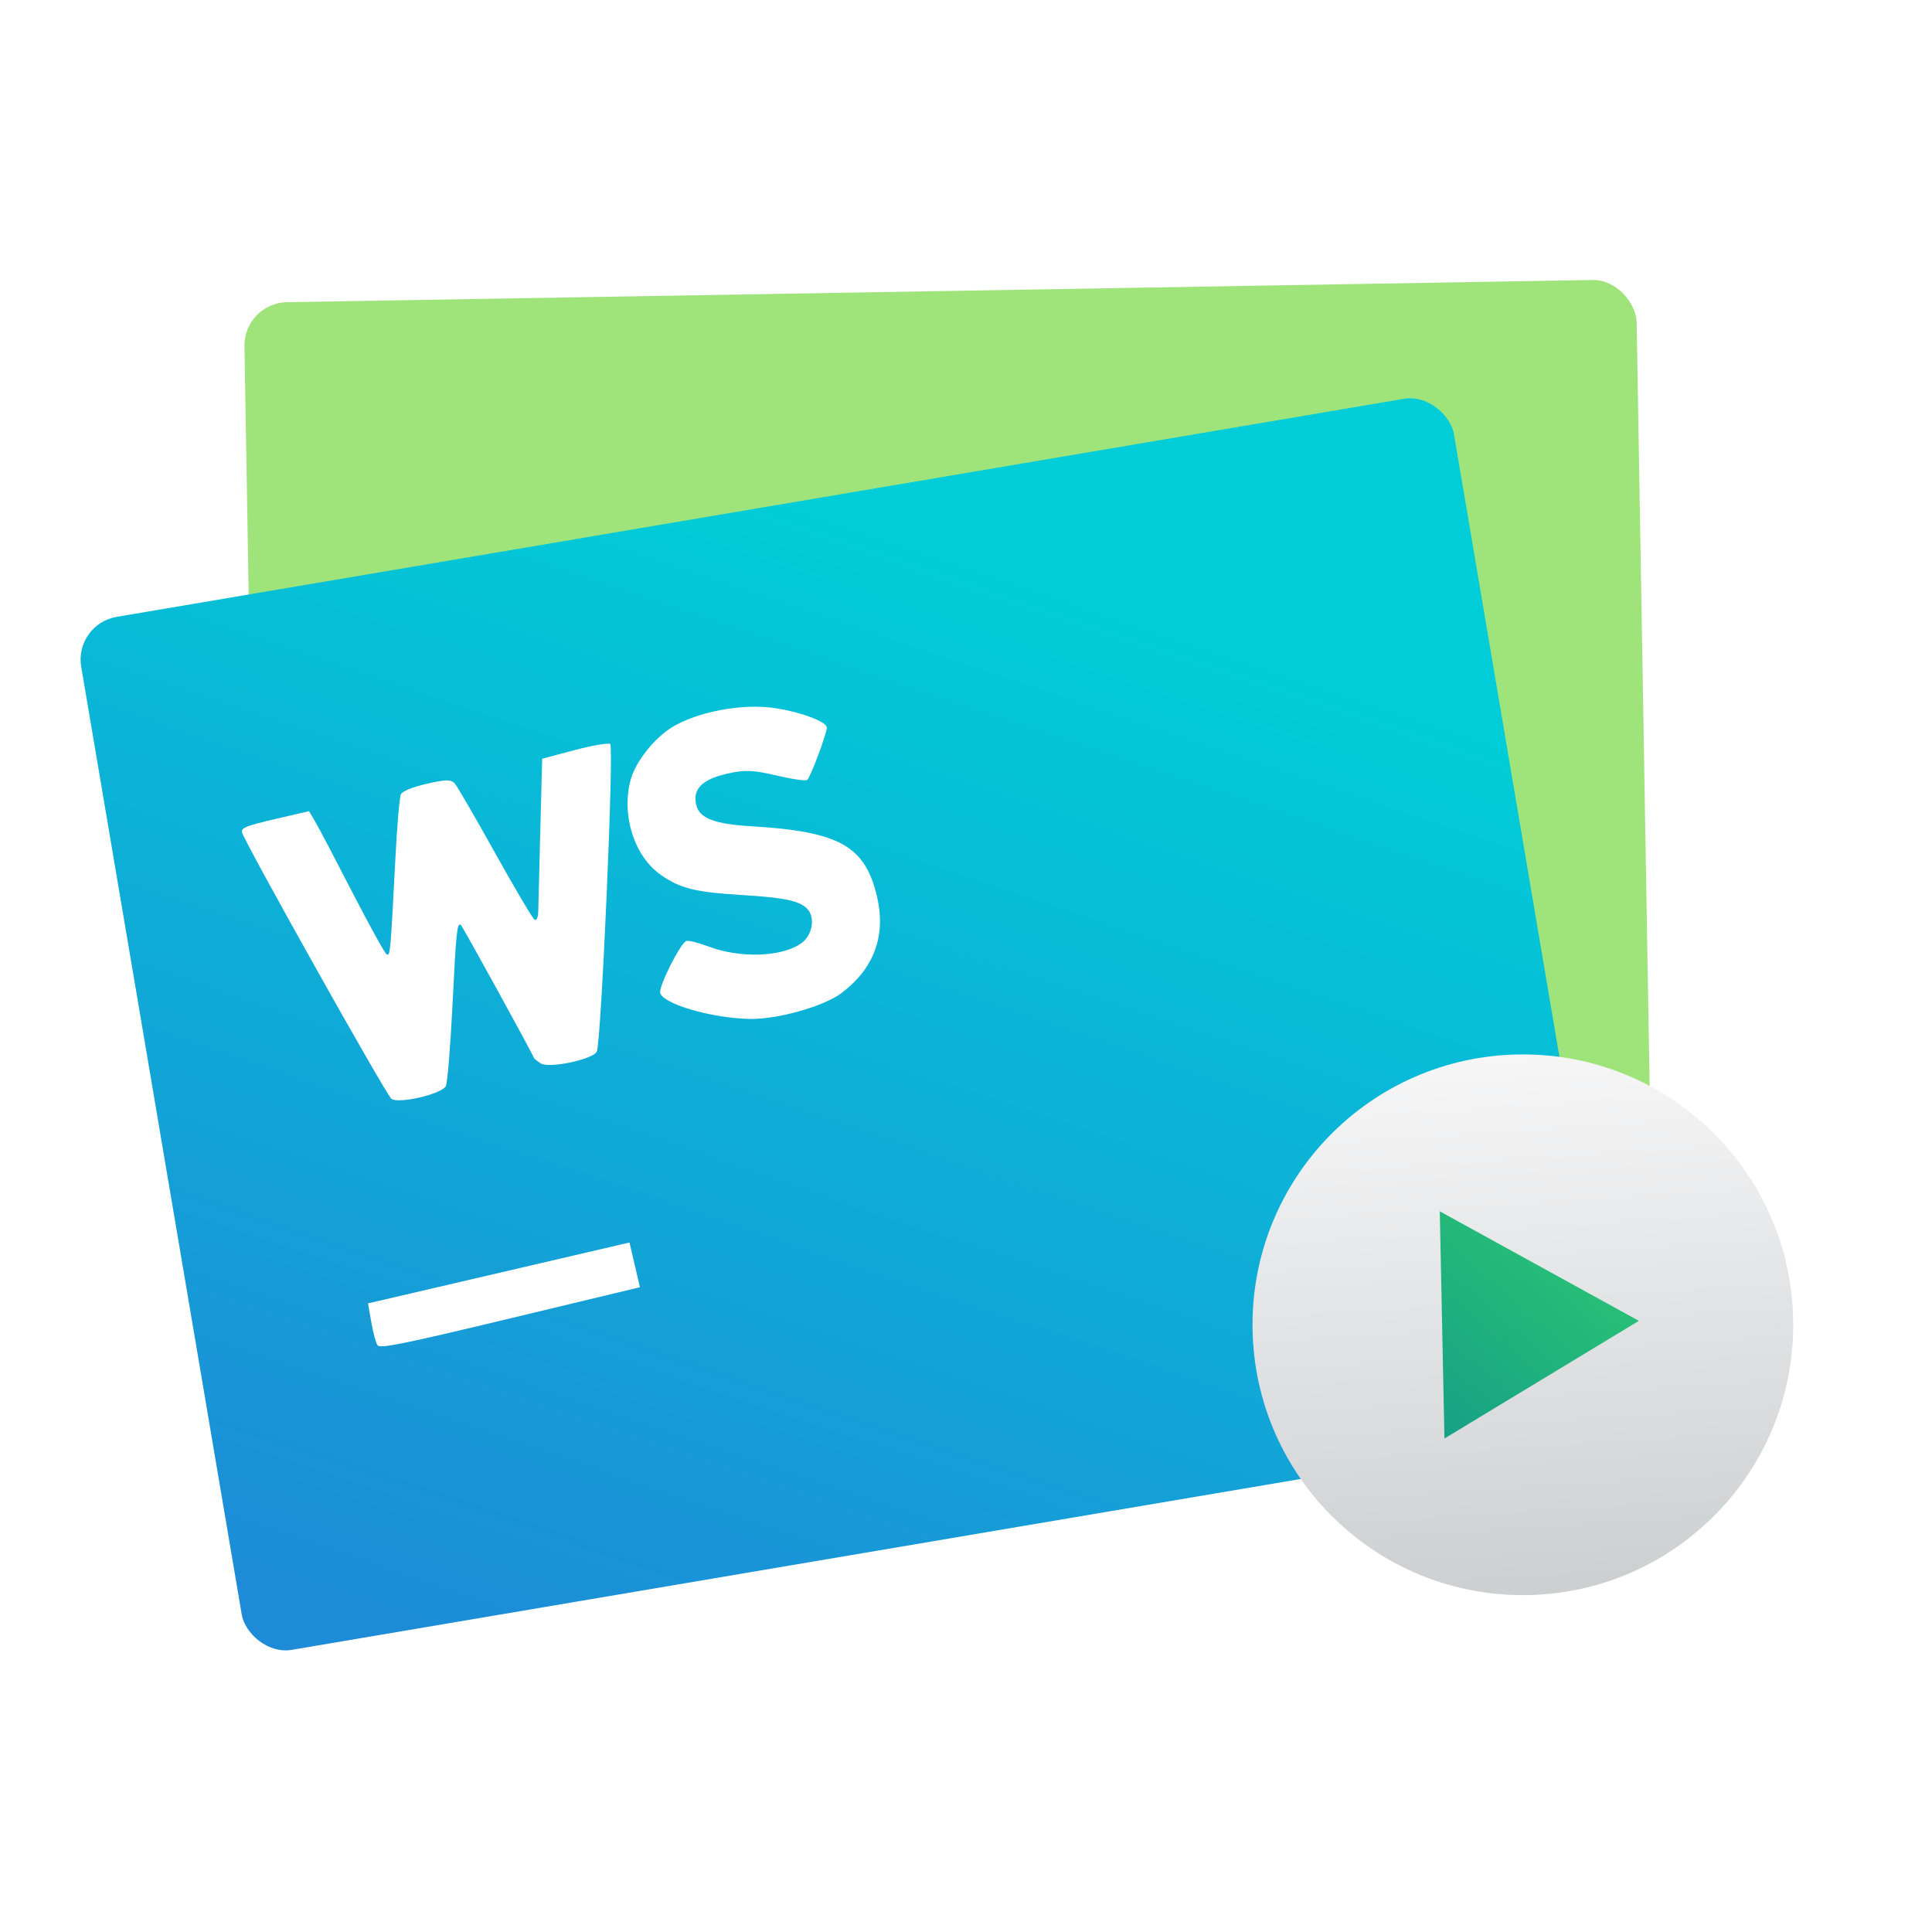 <svg xmlns="http://www.w3.org/2000/svg" xmlns:xlink="http://www.w3.org/1999/xlink" width="48" height="48"><linearGradient id="a" x1="11.661" x2="10.416" y1="56.928" y2="32.881" gradientUnits="userSpaceOnUse"><stop offset="0" stop-color="#cdd0d1"/><stop offset="1" stop-color="#f6f6f7"/></linearGradient><linearGradient id="b" x1="14.428" x2="5.506" y1="47.468" y2="39.642" gradientUnits="userSpaceOnUse"><stop offset="0" stop-color="#16a085"/><stop offset="1" stop-color="#2dcb72"/></linearGradient><filter id="c" color-interpolation-filters="sRGB"><feColorMatrix values="0.21 0.72 0.072 0 0 0.21 0.72 0.072 0 0 0.21 0.72 0.072 0 0 0 0 0 1 0"/></filter><linearGradient id="d" x1="2.586" x2="18.434" y1="43.869" y2="14.412" gradientUnits="userSpaceOnUse"><stop offset="0" stop-color="#1d8bd7"/><stop offset="1" stop-color="#00cdd7"/></linearGradient><g transform="matrix(.896 0 0 .896 1.801 2.651)"><rect width="38.604" height="29.051" x="4.654" y="5.52" fill="#9fe37b" ry="1.201" transform="matrix(1 -.017 .017 1 0 0)"/><rect width="38.605" height="29.051" x="-2.355" y="14.151" fill="url(#d)" ry="1.201" transform="matrix(.986 -.167 .167 .986 0 0)"/><circle cx="11.184" cy="45.123" r="12.349" fill="url(#a)" filter="url(#c)" transform="matrix(.607 -.008 .008 .607 33.067 6.475)"/><path fill="url(#b)" d="m14.428 47.271-8.923.196 4.291-7.825z" filter="url(#c)" transform="matrix(-.001 .706 -.706 -.001 71.43 26.79)"/><path fill="#fff" d="m15.589 32.114-.144-.62-3.625.844-3.625.844.09.52c.05.286.127.574.172.64.067.1.689-.026 3.679-.744l3.598-.864-.144-.62zm5.74-7.542c.9-.68 1.233-1.589.979-2.671-.33-1.404-1.043-1.803-3.477-1.948-1.036-.062-1.45-.222-1.537-.597-.101-.433.162-.7.848-.859.491-.114.728-.106 1.38.048.433.102.817.157.852.122.104-.104.567-1.355.542-1.464-.043-.183-.921-.481-1.618-.548-.964-.094-2.231.201-2.831.659-.469.357-.88.924-.996 1.373-.253.976.113 2.106.846 2.616.541.376.954.478 2.244.556 1.208.073 1.62.163 1.828.4.205.234.126.701-.155.918-.521.401-1.704.449-2.609.106-.261-.099-.531-.167-.601-.15-.154.036-.771 1.254-.728 1.438.071.308 1.422.702 2.482.724.768.016 2.058-.348 2.552-.721zm-10.976 2.586c.044-.088.127-1.109.185-2.269.1-2.026.126-2.272.229-2.203.044.029 2.005 3.597 2.026 3.686.005.023.093.093.194.157.233.145 1.448-.113 1.551-.329.123-.256.481-8.461.372-8.529-.057-.036-.505.042-.995.172l-.891.237-.052 1.973c-.029 1.085-.054 2.105-.057 2.265-.003.163-.049.263-.104.225-.055-.037-.546-.868-1.091-1.847-.546-.979-1.048-1.846-1.117-1.927-.101-.118-.253-.117-.778.005-.408.095-.678.205-.72.293-.037.078-.106.891-.153 1.806-.136 2.629-.142 2.692-.246 2.624-.054-.036-.483-.813-.953-1.727-.47-.914-.931-1.791-1.024-1.949l-.17-.287-.947.22c-.783.182-.941.245-.913.365.06.257 3.996 7.279 4.143 7.39.197.149 1.4-.131 1.511-.352z"/></g></svg>